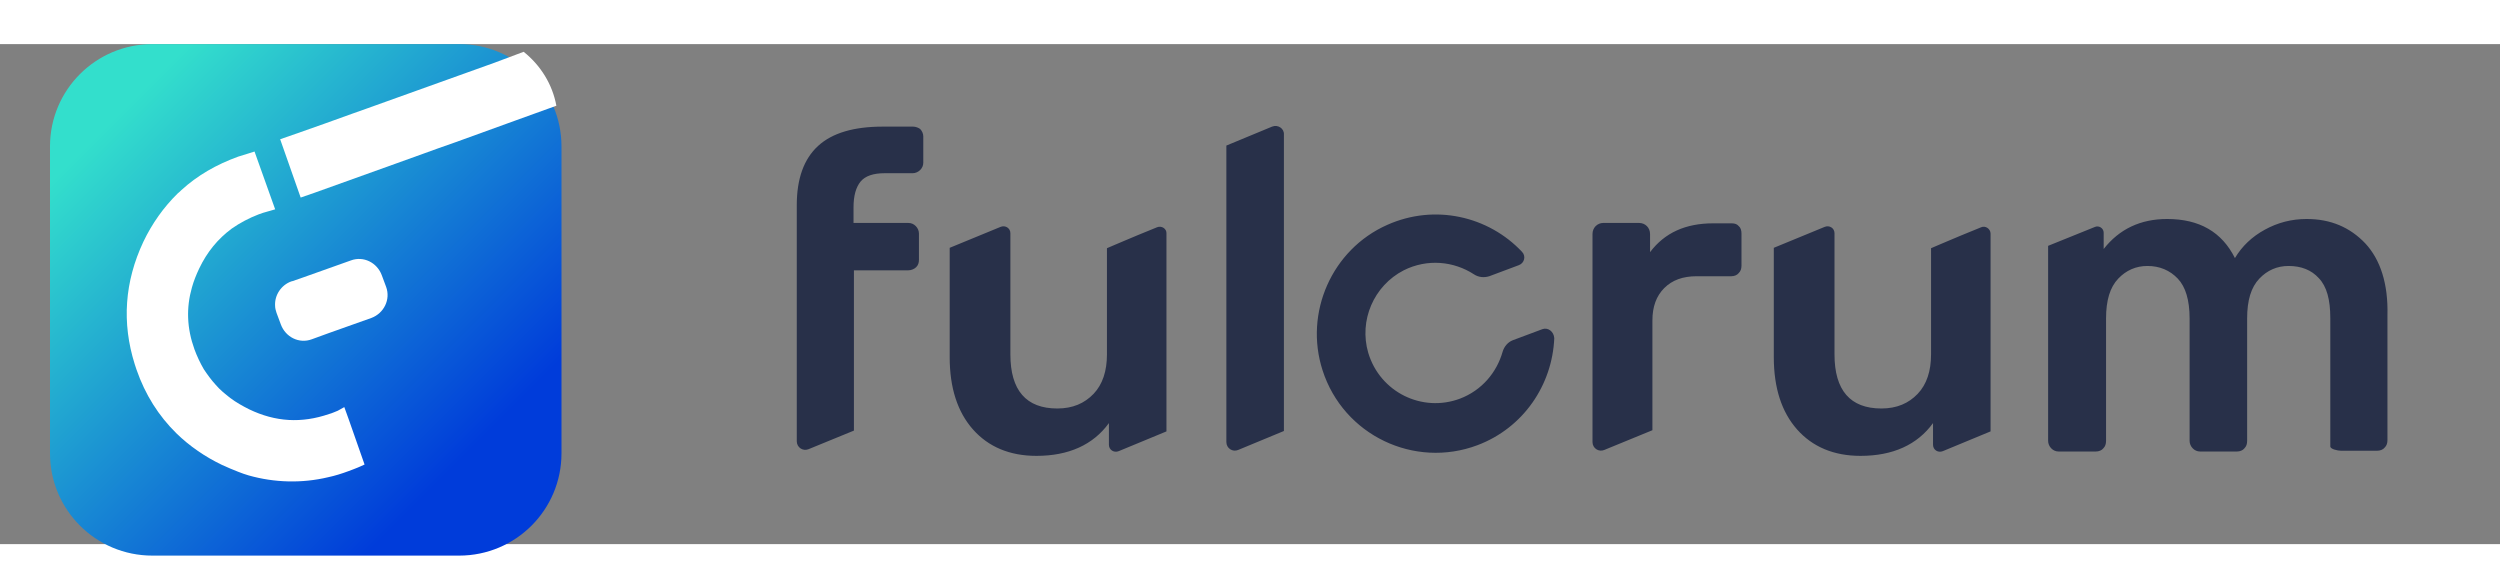 <svg width="255" height="60" viewBox="30 48 200 40" fill="none" xmlns="http://www.w3.org/2000/svg">
<rect x="30" y="48" width="200" height="40" fill="#808080" stroke="none"/>
<path d="M34 56.184C34 51.664 37.664 48 42.184 48H66.735C71.255 48 74.919 51.664 74.919 56.184V80.735C74.919 85.255 71.255 88.919 66.735 88.919H42.184C37.664 88.919 34 85.255 34 80.735V56.184Z" fill="url(#paint0_linear)"/>
<path d="M219.23 63.948C218 62.653 216.455 61.99 214.532 61.99C213.334 61.99 212.23 62.274 211.19 62.843C210.149 63.411 209.361 64.169 208.794 65.117C207.753 63.032 205.956 61.99 203.371 61.99C201.258 61.99 199.556 62.78 198.294 64.39V63.096C198.294 62.717 197.916 62.495 197.601 62.622L193.849 64.138V79.74C193.849 79.961 193.943 80.182 194.101 80.34C194.259 80.498 194.448 80.592 194.7 80.592H197.664C197.916 80.592 198.137 80.498 198.263 80.34C198.42 80.182 198.484 79.992 198.484 79.74V69.949C198.484 68.496 198.799 67.454 199.461 66.759C200.092 66.096 200.88 65.748 201.794 65.748C202.772 65.748 203.591 66.096 204.222 66.759C204.853 67.422 205.168 68.496 205.168 69.949V79.74C205.168 79.961 205.262 80.182 205.42 80.34C205.578 80.498 205.767 80.592 206.019 80.592H208.951C209.204 80.592 209.424 80.498 209.55 80.34C209.708 80.182 209.771 79.992 209.771 79.74V69.949C209.771 68.496 210.086 67.454 210.749 66.759C211.379 66.096 212.167 65.748 213.082 65.748C214.091 65.748 214.91 66.064 215.51 66.728C216.14 67.391 216.424 68.433 216.424 69.917V80.182C216.424 80.403 217.023 80.529 217.275 80.529H220.176C220.428 80.529 220.649 80.434 220.775 80.276C220.933 80.119 220.996 79.929 220.996 79.677V69.665C221.059 67.17 220.428 65.243 219.23 63.948ZM122.56 62.653L121.015 63.285L120.038 63.696L119.218 64.043L118.556 64.327V72.823C118.556 74.15 118.209 75.223 117.484 75.981C116.758 76.739 115.813 77.15 114.583 77.15C112.092 77.15 110.831 75.697 110.831 72.823V63.127C110.831 62.717 110.421 62.464 110.043 62.622L105.975 64.296V73.044C105.975 75.507 106.606 77.434 107.836 78.824C109.065 80.213 110.768 80.94 112.912 80.94C115.497 80.94 117.452 80.055 118.713 78.318V80.055C118.713 80.466 119.123 80.719 119.502 80.561L123.317 78.982V63.159C123.348 62.78 122.938 62.495 122.56 62.653ZM131.767 54.6L128.109 56.116V79.834C128.109 80.34 128.614 80.656 129.055 80.466L132.713 78.95V55.231C132.744 54.758 132.24 54.41 131.767 54.6ZM103.043 54.6H100.615C98.314 54.6 96.579 55.105 95.444 56.147C94.309 57.19 93.742 58.769 93.742 60.885V79.771C93.742 80.276 94.246 80.592 94.688 80.403L98.314 78.918V66.096H102.665C102.885 66.096 103.138 66.001 103.295 65.843C103.453 65.685 103.516 65.496 103.516 65.243V63.159C103.516 62.938 103.421 62.717 103.264 62.559C103.106 62.401 102.917 62.306 102.665 62.306H98.282V61.074C98.282 60.127 98.471 59.463 98.85 58.99C99.228 58.547 99.859 58.327 100.773 58.327H103.012C103.232 58.327 103.453 58.232 103.611 58.074C103.768 57.916 103.863 57.726 103.863 57.474V55.389C103.863 55.168 103.768 54.947 103.611 54.789C103.484 54.694 103.264 54.6 103.043 54.6ZM188.489 62.653L186.944 63.285L185.966 63.696L185.146 64.043L184.484 64.327V72.823C184.484 74.15 184.137 75.223 183.412 75.981C182.687 76.739 181.741 77.15 180.512 77.15C178.021 77.15 176.76 75.697 176.76 72.823V63.127C176.76 62.717 176.35 62.464 175.971 62.622L171.904 64.296V73.044C171.904 75.507 172.535 77.434 173.764 78.824C174.994 80.213 176.696 80.94 178.84 80.94C181.426 80.94 183.381 80.055 184.642 78.318V80.055C184.642 80.466 185.052 80.719 185.43 80.561L189.245 78.982V63.159C189.245 62.78 188.835 62.495 188.489 62.653ZM153.396 70.802L151.031 71.686C150.621 71.844 150.338 72.191 150.212 72.602C149.739 74.276 148.54 75.697 146.806 76.36C143.779 77.497 140.406 75.855 139.46 72.697C138.703 70.107 139.901 67.328 142.298 66.096C144.189 65.148 146.302 65.369 147.91 66.412C148.288 66.664 148.73 66.696 149.14 66.57L151.504 65.685C151.946 65.527 152.103 64.959 151.756 64.611C149.076 61.769 144.788 60.758 140.973 62.464C136.559 64.422 134.321 69.475 135.802 74.086C137.474 79.297 143.149 81.982 148.194 80.087C151.883 78.697 154.184 75.255 154.342 71.528C154.31 70.991 153.837 70.644 153.396 70.802ZM168.53 62.337H167.048C164.841 62.337 163.17 63.096 162.004 64.643V63.19C162.004 62.938 161.909 62.717 161.751 62.559C161.594 62.401 161.373 62.306 161.121 62.306H158.252C158.031 62.306 157.81 62.401 157.653 62.559C157.495 62.717 157.4 62.938 157.4 63.19V79.834C157.4 80.34 157.905 80.656 158.346 80.466L162.193 78.887V70.107C162.193 69.001 162.508 68.149 163.139 67.517C163.769 66.885 164.621 66.57 165.724 66.57H168.499C168.751 66.57 168.972 66.475 169.098 66.317C169.255 66.159 169.319 65.969 169.319 65.717V63.159C169.319 62.906 169.255 62.685 169.098 62.559C168.972 62.401 168.783 62.337 168.53 62.337Z" fill="#283049"/>
<path d="M53.302 66.984C52.497 67.273 51.951 68.083 52.008 68.952C52.008 69.125 52.066 69.328 52.123 69.501L52.468 70.428C52.842 71.441 53.934 71.99 54.94 71.614L56.291 71.122L59.71 69.907C60.716 69.53 61.262 68.431 60.889 67.418L60.544 66.492C60.17 65.478 59.078 64.929 58.072 65.305L54.25 66.665L53.417 66.955L53.302 66.984Z" fill="white"/>
<path d="M57.022 77.329C56.791 77.416 56.559 77.533 56.327 77.591C54.127 78.347 52.042 78.231 49.928 77.213C49.407 76.951 48.886 76.66 48.422 76.311C48.017 75.991 47.611 75.671 47.264 75.264C46.916 74.886 46.598 74.45 46.308 74.014C46.019 73.519 45.758 72.967 45.555 72.414C44.947 70.727 44.889 69.099 45.353 67.47C45.498 66.947 45.7 66.452 45.932 65.958C46.569 64.62 47.438 63.573 48.538 62.759C49.204 62.293 49.928 61.915 50.681 61.624C50.912 61.537 51.173 61.45 51.405 61.392L52.013 61.217L50.362 56.593L49.812 56.767C49.551 56.855 49.32 56.913 49.059 57C47.293 57.64 45.787 58.513 44.513 59.676C44.426 59.763 44.339 59.85 44.223 59.938C43.094 61.043 42.167 62.351 41.472 63.806C39.967 67.005 39.735 70.291 40.778 73.607C40.835 73.752 40.864 73.897 40.922 74.043C41.617 76.049 42.689 77.736 44.108 79.132C45.179 80.179 46.424 81.023 47.756 81.662C48.191 81.866 48.625 82.041 49.059 82.215C49.349 82.332 49.609 82.419 49.899 82.506C51.955 83.088 54.156 83.146 56.24 82.651C56.791 82.535 57.341 82.361 57.891 82.157C58.152 82.07 58.412 81.953 58.644 81.866L59.165 81.633L57.891 77.998L57.544 77.038L57.022 77.329Z" fill="white"/>
<path d="M59.319 53.162L58.168 53.57L55.981 54.357L54.082 55.028L52.413 55.611L54.053 60.276L54.14 60.246L55.147 59.897L61.649 57.564L63.836 56.777L65.044 56.34L66.454 55.844L71.201 54.124L74.51 52.929C74.193 51.209 73.244 49.693 71.892 48.614L69.561 49.488L59.319 53.162Z" fill="white"/>
<defs>
<linearGradient id="paint0_linear" x1="72.259" y1="86.259" x2="39.524" y2="53.524" gradientUnits="userSpaceOnUse">
<stop offset="0.159" stop-color="#003CDA"/>
<stop offset="1" stop-color="#33DFCC"/>
</linearGradient>
</defs>
</svg>
